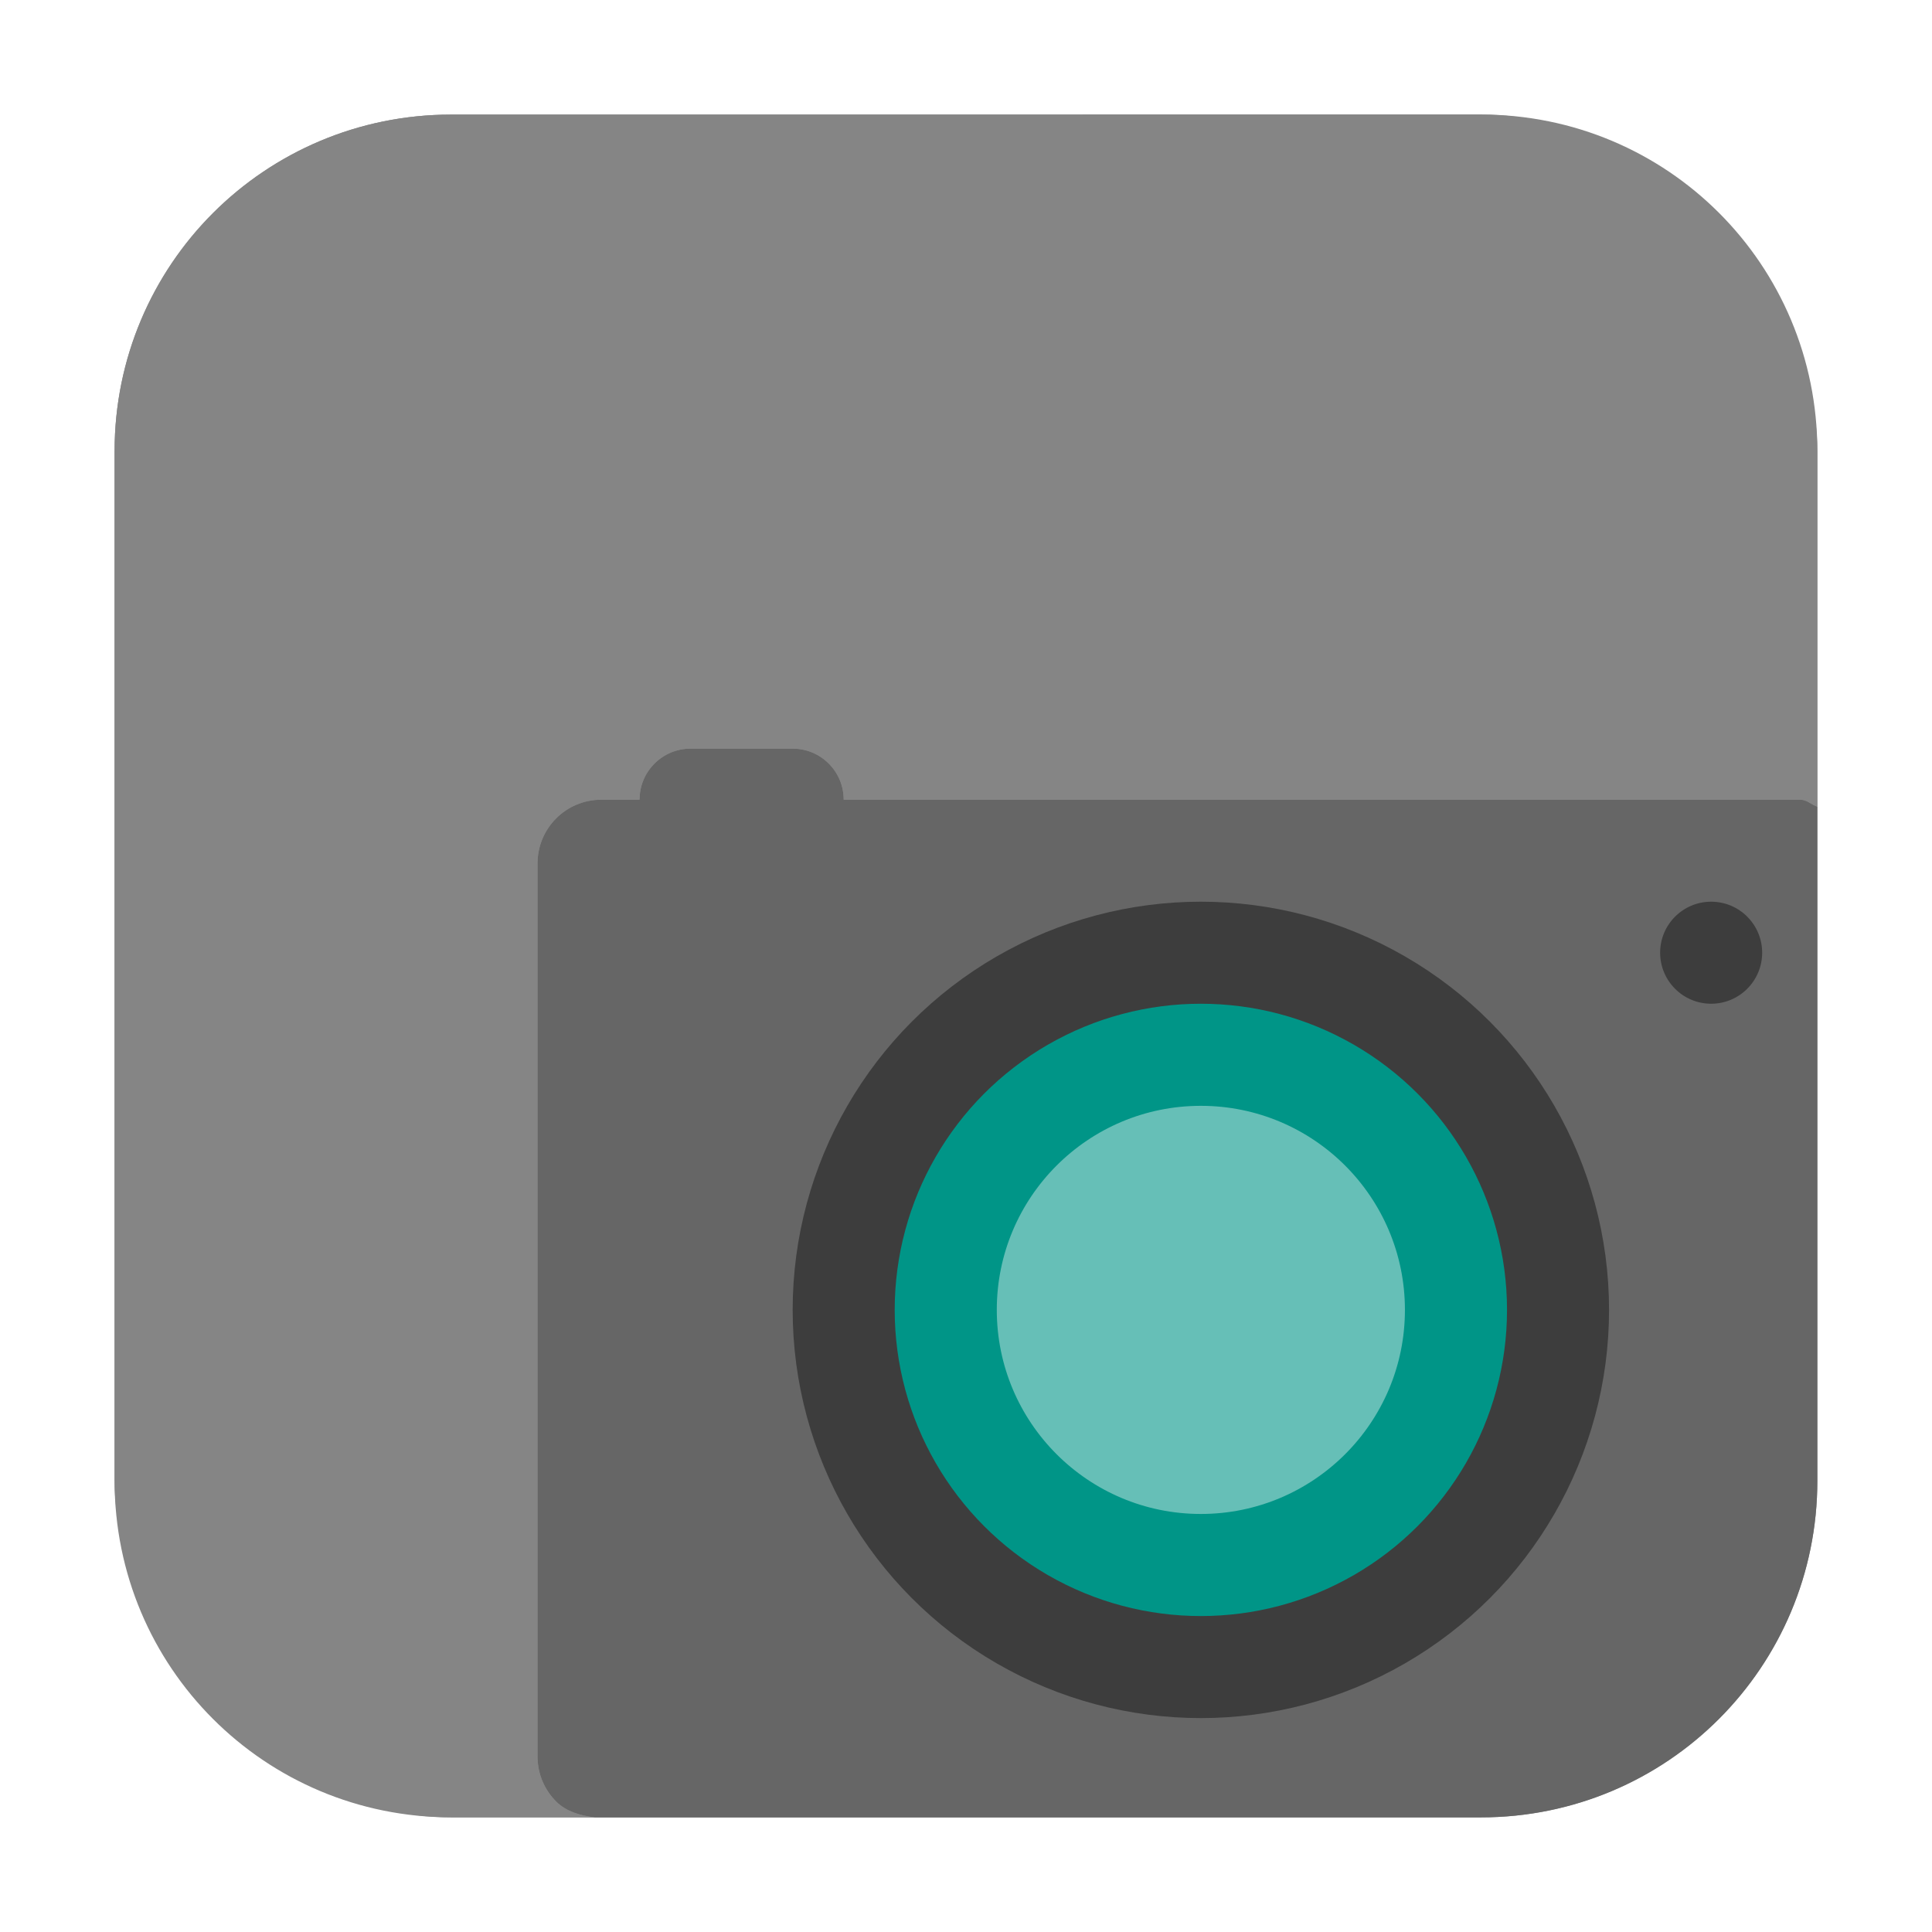 <?xml version="1.0" encoding="UTF-8" standalone="no"?>
<svg
   xmlns:dc="http://purl.org/dc/elements/1.1/"
   xmlns:cc="http://creativecommons.org/ns#"
   xmlns:rdf="http://www.w3.org/1999/02/22-rdf-syntax-ns#"
   xmlns:svg="http://www.w3.org/2000/svg"
   xmlns="http://www.w3.org/2000/svg"
   xmlns:sodipodi="http://sodipodi.sourceforge.net/DTD/sodipodi-0.dtd"
   xmlns:inkscape="http://www.inkscape.org/namespaces/inkscape"
   width="32"
   height="32"
   version="1"
   id="svg22"
   sodipodi:docname="kaption.svg"
   inkscape:version="0.92.1 r">
  <defs
     id="defs26" />
  <sodipodi:namedview
     pagecolor="#ffffff"
     bordercolor="#666666"
     borderopacity="1"
     objecttolerance="10"
     gridtolerance="10"
     guidetolerance="10"
     inkscape:pageopacity="0"
     inkscape:pageshadow="2"
     inkscape:window-width="1680"
     inkscape:window-height="963"
     id="namedview24"
     showgrid="false"
     inkscape:zoom="10.429825"
     inkscape:cx="8.6270939"
     inkscape:cy="13.488229"
     inkscape:window-x="0"
     inkscape:window-y="0"
     inkscape:window-maximized="1"
     inkscape:current-layer="svg22" />
  <rect
     style="opacity:1;fill:#858585;fill-opacity:1;fill-rule:evenodd;stroke:none;stroke-width:1.035;stroke-linecap:round;stroke-linejoin:bevel;stroke-miterlimit:4;stroke-dasharray:none;stroke-dashoffset:0;stroke-opacity:1"
     id="rect4497-3-3"
     width="28.203"
     height="28.203"
     x="1.898"
     y="1.898"
     ry="5.575" />
  <g
     id="g4554"
     transform="translate(51.119,-3.391)">
    <g
       id="g4545">
      <path
         style="opacity:1;fill:#666666;fill-opacity:1;fill-rule:evenodd;stroke:none;stroke-width:1.035;stroke-linecap:round;stroke-linejoin:bevel;stroke-miterlimit:4;stroke-dasharray:none;stroke-dashoffset:0;stroke-opacity:1"
         d="m -21.018,16.752 c -0.1,-0.031 -0.171,-0.115 -0.281,-0.115 h -15.846 c 0,-0.468 -0.378,-0.846 -0.846,-0.846 h -1.689 c -0.468,0 -0.846,0.378 -0.846,0.846 h -0.633 c -0.293,0 -0.557,0.118 -0.748,0.309 -0.191,0.191 -0.309,0.455 -0.309,0.748 v 14.789 c 0,0.293 0.118,0.557 0.309,0.748 0.162,0.162 0.395,0.232 0.635,0.262 h 14.68 c 3.089,0 5.574,-2.488 5.574,-5.576 z"
         id="path4535"
         inkscape:connector-curvature="0" />
      <path
         style="opacity:1;fill:#858585;fill-opacity:1;fill-rule:evenodd;stroke:none;stroke-width:1.035;stroke-linecap:round;stroke-linejoin:bevel;stroke-miterlimit:4;stroke-dasharray:none;stroke-dashoffset:0;stroke-opacity:1"
         d="m -43.645,5.289 c -3.089,0 -5.576,2.486 -5.576,5.574 v 17.053 c 0,3.089 2.488,5.576 5.576,5.576 h 2.373 c -0.24,-0.029 -0.473,-0.1 -0.635,-0.262 -0.191,-0.191 -0.309,-0.455 -0.309,-0.748 V 17.693 c 0,-0.293 0.118,-0.557 0.309,-0.748 0.191,-0.191 0.455,-0.309 0.748,-0.309 h 0.633 c 0,-0.468 0.378,-0.846 0.846,-0.846 h 1.689 c 0.468,0 0.846,0.378 0.846,0.846 h 15.846 c 0.11,0 0.182,0.084 0.281,0.115 v -5.889 c 0,-3.089 -2.486,-5.574 -5.574,-5.574 z"
         id="rect4497-3"
         inkscape:connector-curvature="0" />
    </g>
    <circle
       id="circle8"
       r="0.845"
       cy="19.171"
       cx="-22.777"
       style="opacity:0.4;stroke-width:0.845" />
    <circle
       id="circle10"
       r="6.761"
       cy="25.087"
       cx="-31.229"
       style="opacity:0.4;stroke-width:0.845" />
    <circle
       id="circle14"
       transform="scale(1,-1)"
       r="5.071"
       cy="-25.087"
       cx="-31.229"
       style="fill:#009587;stroke-width:0.845" />
    <circle
       id="circle18"
       r="3.38"
       cy="25.087"
       cx="-31.229"
       style="fill:#66bfb7;stroke-width:0.845" />
  </g>
</svg>
